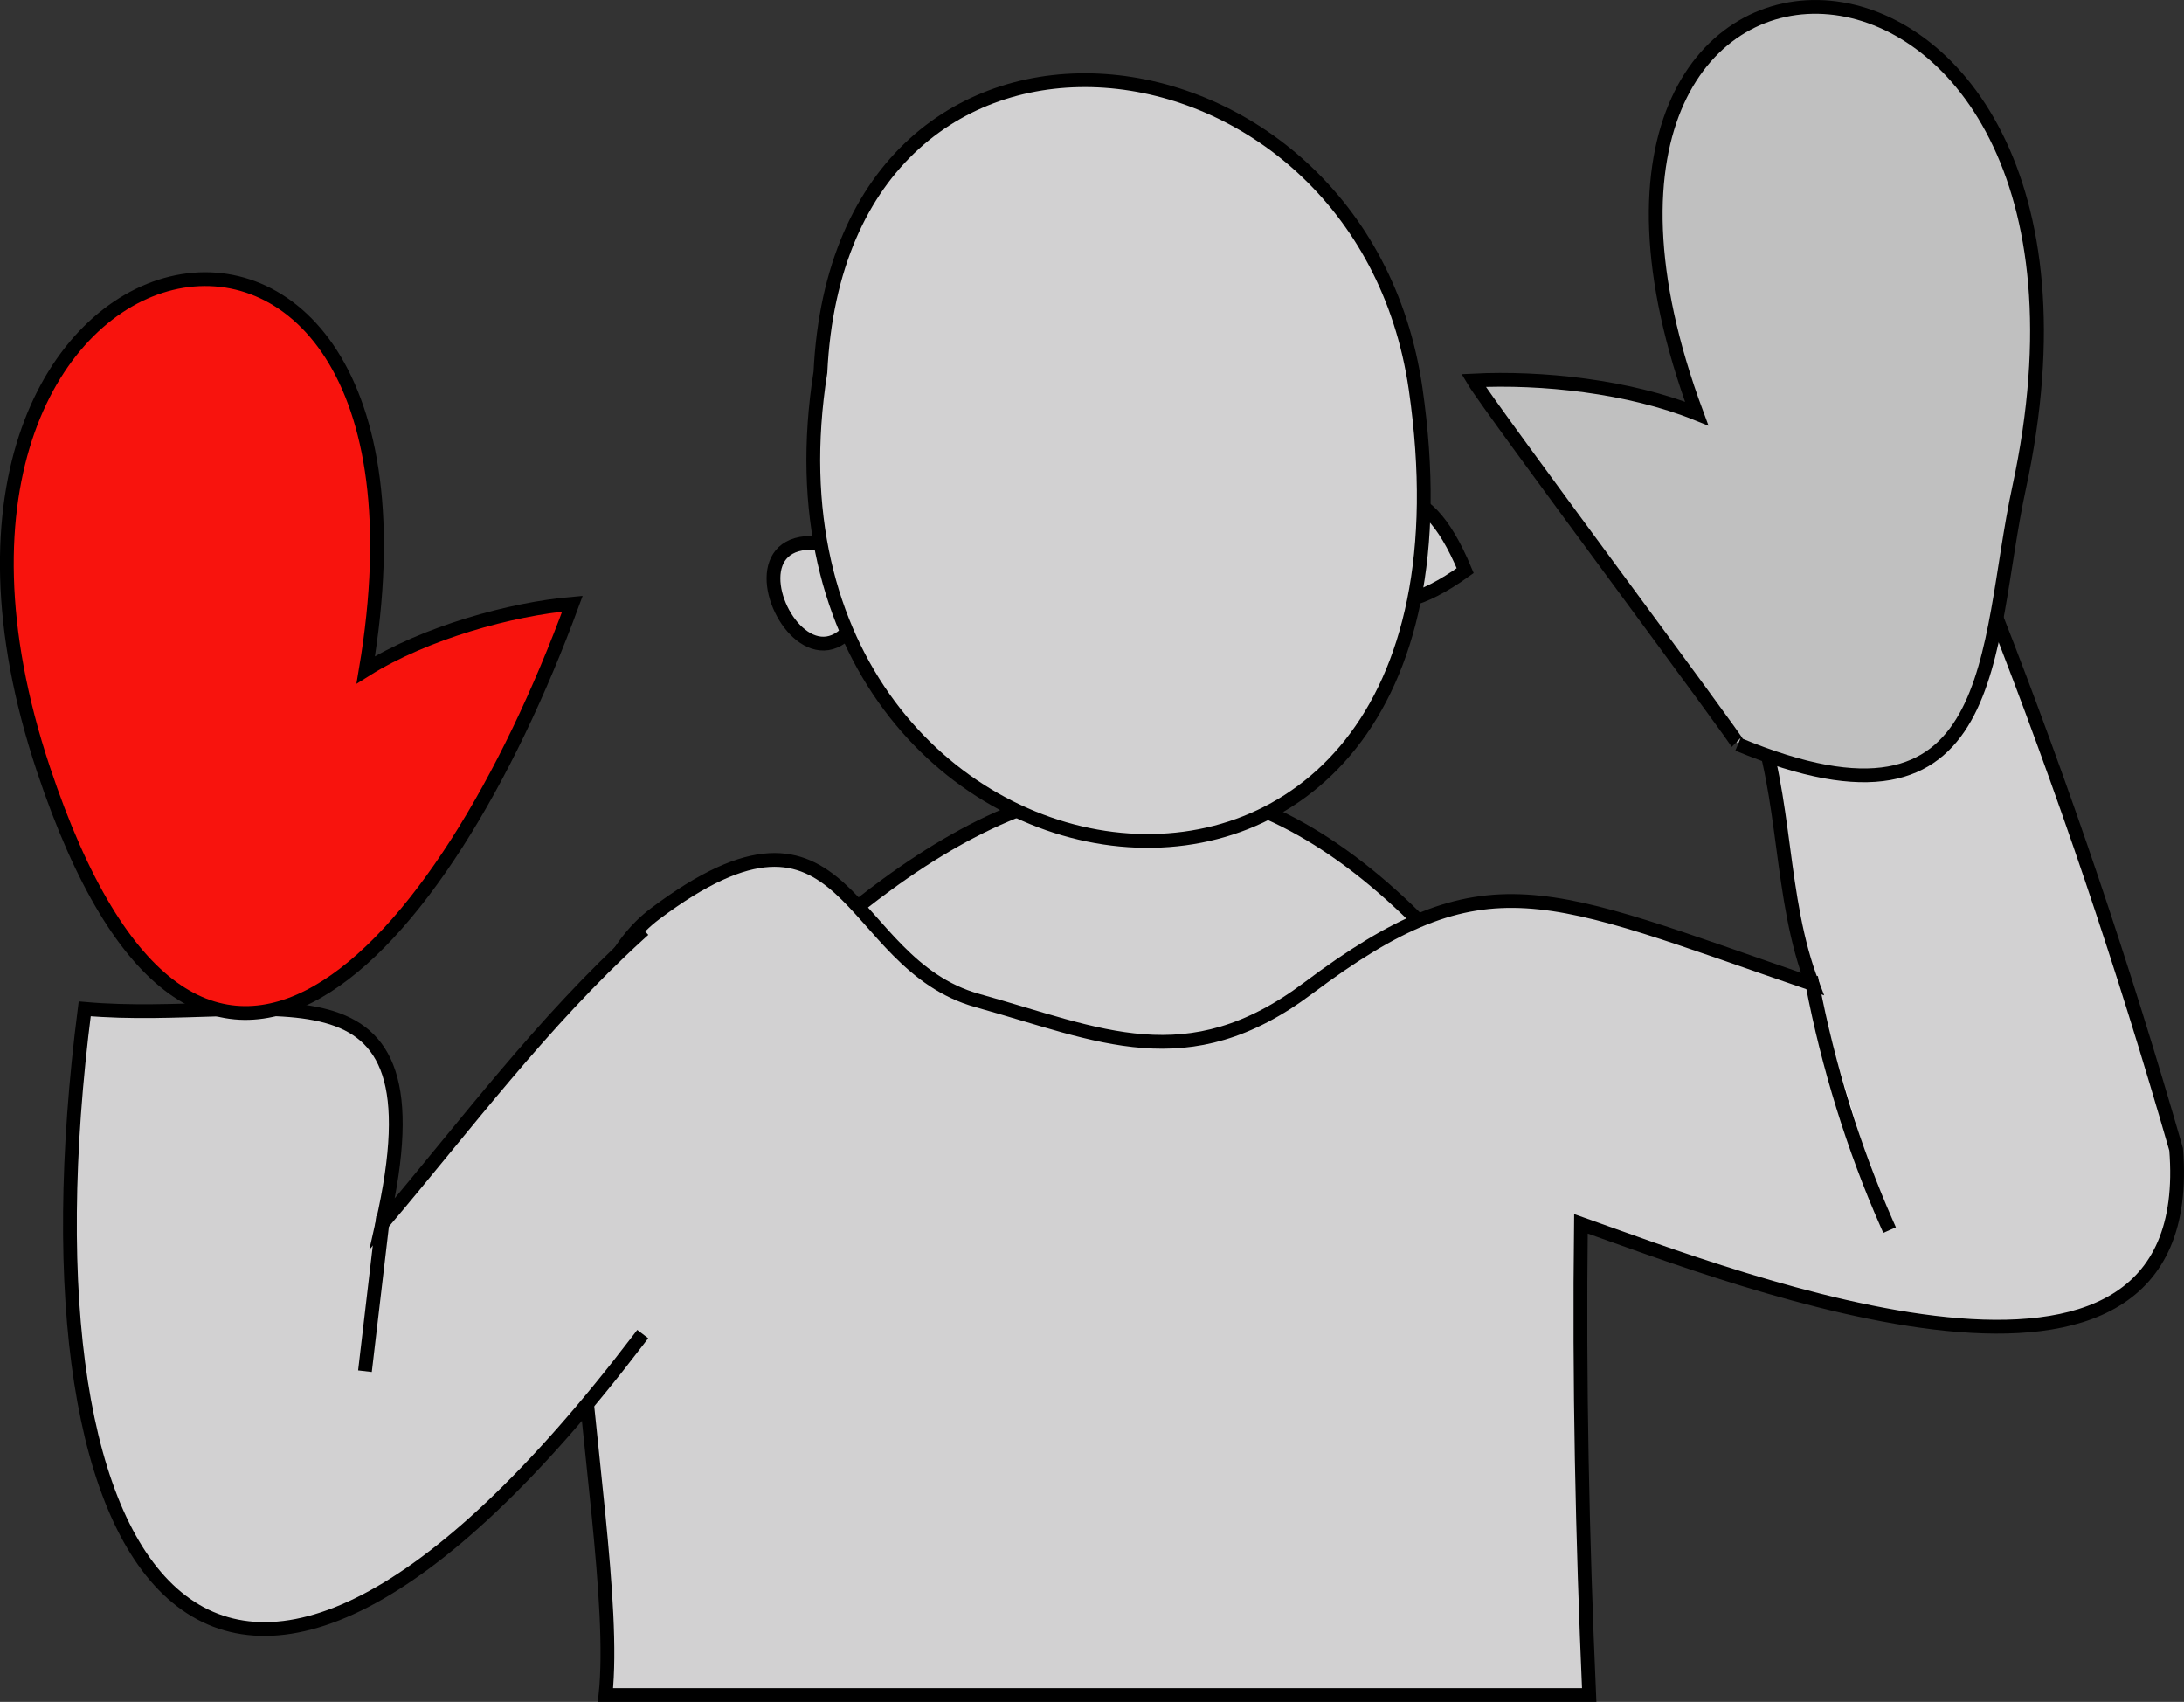 <svg xmlns="http://www.w3.org/2000/svg" xmlns:xlink="http://www.w3.org/1999/xlink" version="1.1" id="Layer_1" x="0px" y="0px" enable-background="new 0 0 822.05 841.89" xml:space="preserve" viewBox="311.94 346.26 198.15 154.39">
<rect x="311.94" y="346.26" width="198.15" height="154.39" fill="#333333" stroke="none"/>
<path fill-rule="evenodd" clip-rule="evenodd" fill="#D2D1D2" stroke="#000000" stroke-width="1.25" stroke-linecap="square" stroke-miterlimit="10" d="  M391.625,397.276C386.969,417.689,372.781,388.253,391.625,397.276L391.625,397.276z"/>
<path fill-rule="evenodd" clip-rule="evenodd" fill="#D2D1D2" stroke="#000000" stroke-width="1.25" stroke-linecap="square" stroke-miterlimit="10" d="  M444.875,398.026C428.234,409.974,436.869,378.743,444.875,398.026L444.875,398.026z"/>
<path fill-rule="evenodd" clip-rule="evenodd" fill="#D2D1D2" stroke="#000000" stroke-width="1.25" stroke-linecap="square" stroke-miterlimit="10" d="  M440.375,429.526c-15.925-15.708-31.169-15.323-48-3C343.381,462.396,441.059,469.533,440.375,429.526z"/>
<path fill-rule="evenodd" clip-rule="evenodd" fill="#D2D1D2" stroke="#000000" stroke-width="1.25" stroke-linecap="square" stroke-miterlimit="10" d="  M386.375,380.026c-8.102,51.09,62.687,61.479,54,1.5C435.425,347.348,388.217,341.734,386.375,380.026z"/>
<path fill-rule="evenodd" clip-rule="evenodd" fill="#D2D1D2" stroke="#000000" stroke-width="1.25" stroke-linecap="square" stroke-miterlimit="10" d="  M509.375,450.526c-4.741-16.498-10.228-32.77-16.5-48.75c-7.915,4.961-12.634,5.974-21.75,9c2.943,7.793,2.238,16.985,5.25,24.75  c-24.349-8.351-29.584-11.749-45.75,0.375c-10.977,8.232-18.924,4.204-30,1.125c-12.184-3.387-11.479-21.203-29.25-7.875  c-14.723,11.042-2.779,54.525-4.5,70.875c29.75,0,59.5,0,89.25,0c-0.625-14.237-0.925-28.499-0.75-42.75  C469.54,462.292,511.652,478.75,509.375,450.526z"/>
<path fill-rule="evenodd" clip-rule="evenodd" fill="#FFFFFF" d="M476.375,435.526c2.043,7.422,3.683,14.804,6.75,21.75  C480.876,450.029,478.734,442.738,476.375,435.526z"/>
<path fill="none" stroke="#000000" stroke-width="1.25" stroke-linecap="square" stroke-miterlimit="10" d="M476.375,435.526  c1.422,7.444,3.746,14.948,6.75,21.75"/>
<path fill-rule="evenodd" clip-rule="evenodd" fill="#D2D1D2" d="M369.875,467.776c-37.942,49.783-57.003,22.602-50.25-30  c16.7,1.474,32.852-6.176,27,19.5c7.617-8.993,14.535-18.318,23.25-26.25C369.875,443.276,369.875,455.526,369.875,467.776z"/>
<path fill="none" stroke="#000000" stroke-width="1.25" stroke-linecap="square" stroke-miterlimit="10" d="M369.875,467.776  c-37.942,49.783-57.003,22.602-50.25-30c16.7,1.474,32.852-6.176,27,19.5c7.617-8.993,14.535-18.318,23.25-26.25"/>
<line fill="none" stroke="#000000" stroke-width="1.25" stroke-linecap="square" stroke-miterlimit="10" x1="346.625" y1="457.276" x2="345.125" y2="470.026"/>
<path fill-rule="evenodd" clip-rule="evenodd" fill="#F8130D" stroke="#000000" stroke-width="1.25" stroke-linecap="square" stroke-miterlimit="10" d="  M345.125,407.026c5.404-3.389,13.22-5.521,18.75-6c-11.755,31.984-34.013,56.96-48,15  C298.712,364.537,354.256,352.988,345.125,407.026z"/>
<path fill-rule="evenodd" clip-rule="evenodd" fill="#C0C0C0" stroke="#000000" stroke-width="1.25" stroke-linecap="square" stroke-miterlimit="10" d="  M465.875,383.776c-6.171-2.484-14.075-3.307-20.25-3c1.477,2.492,24.381,33.158,24,33c24.077,10.009,22.361-8.729,25.5-23.25  C507.269,334.349,446.923,332.742,465.875,383.776z"/>
</svg>